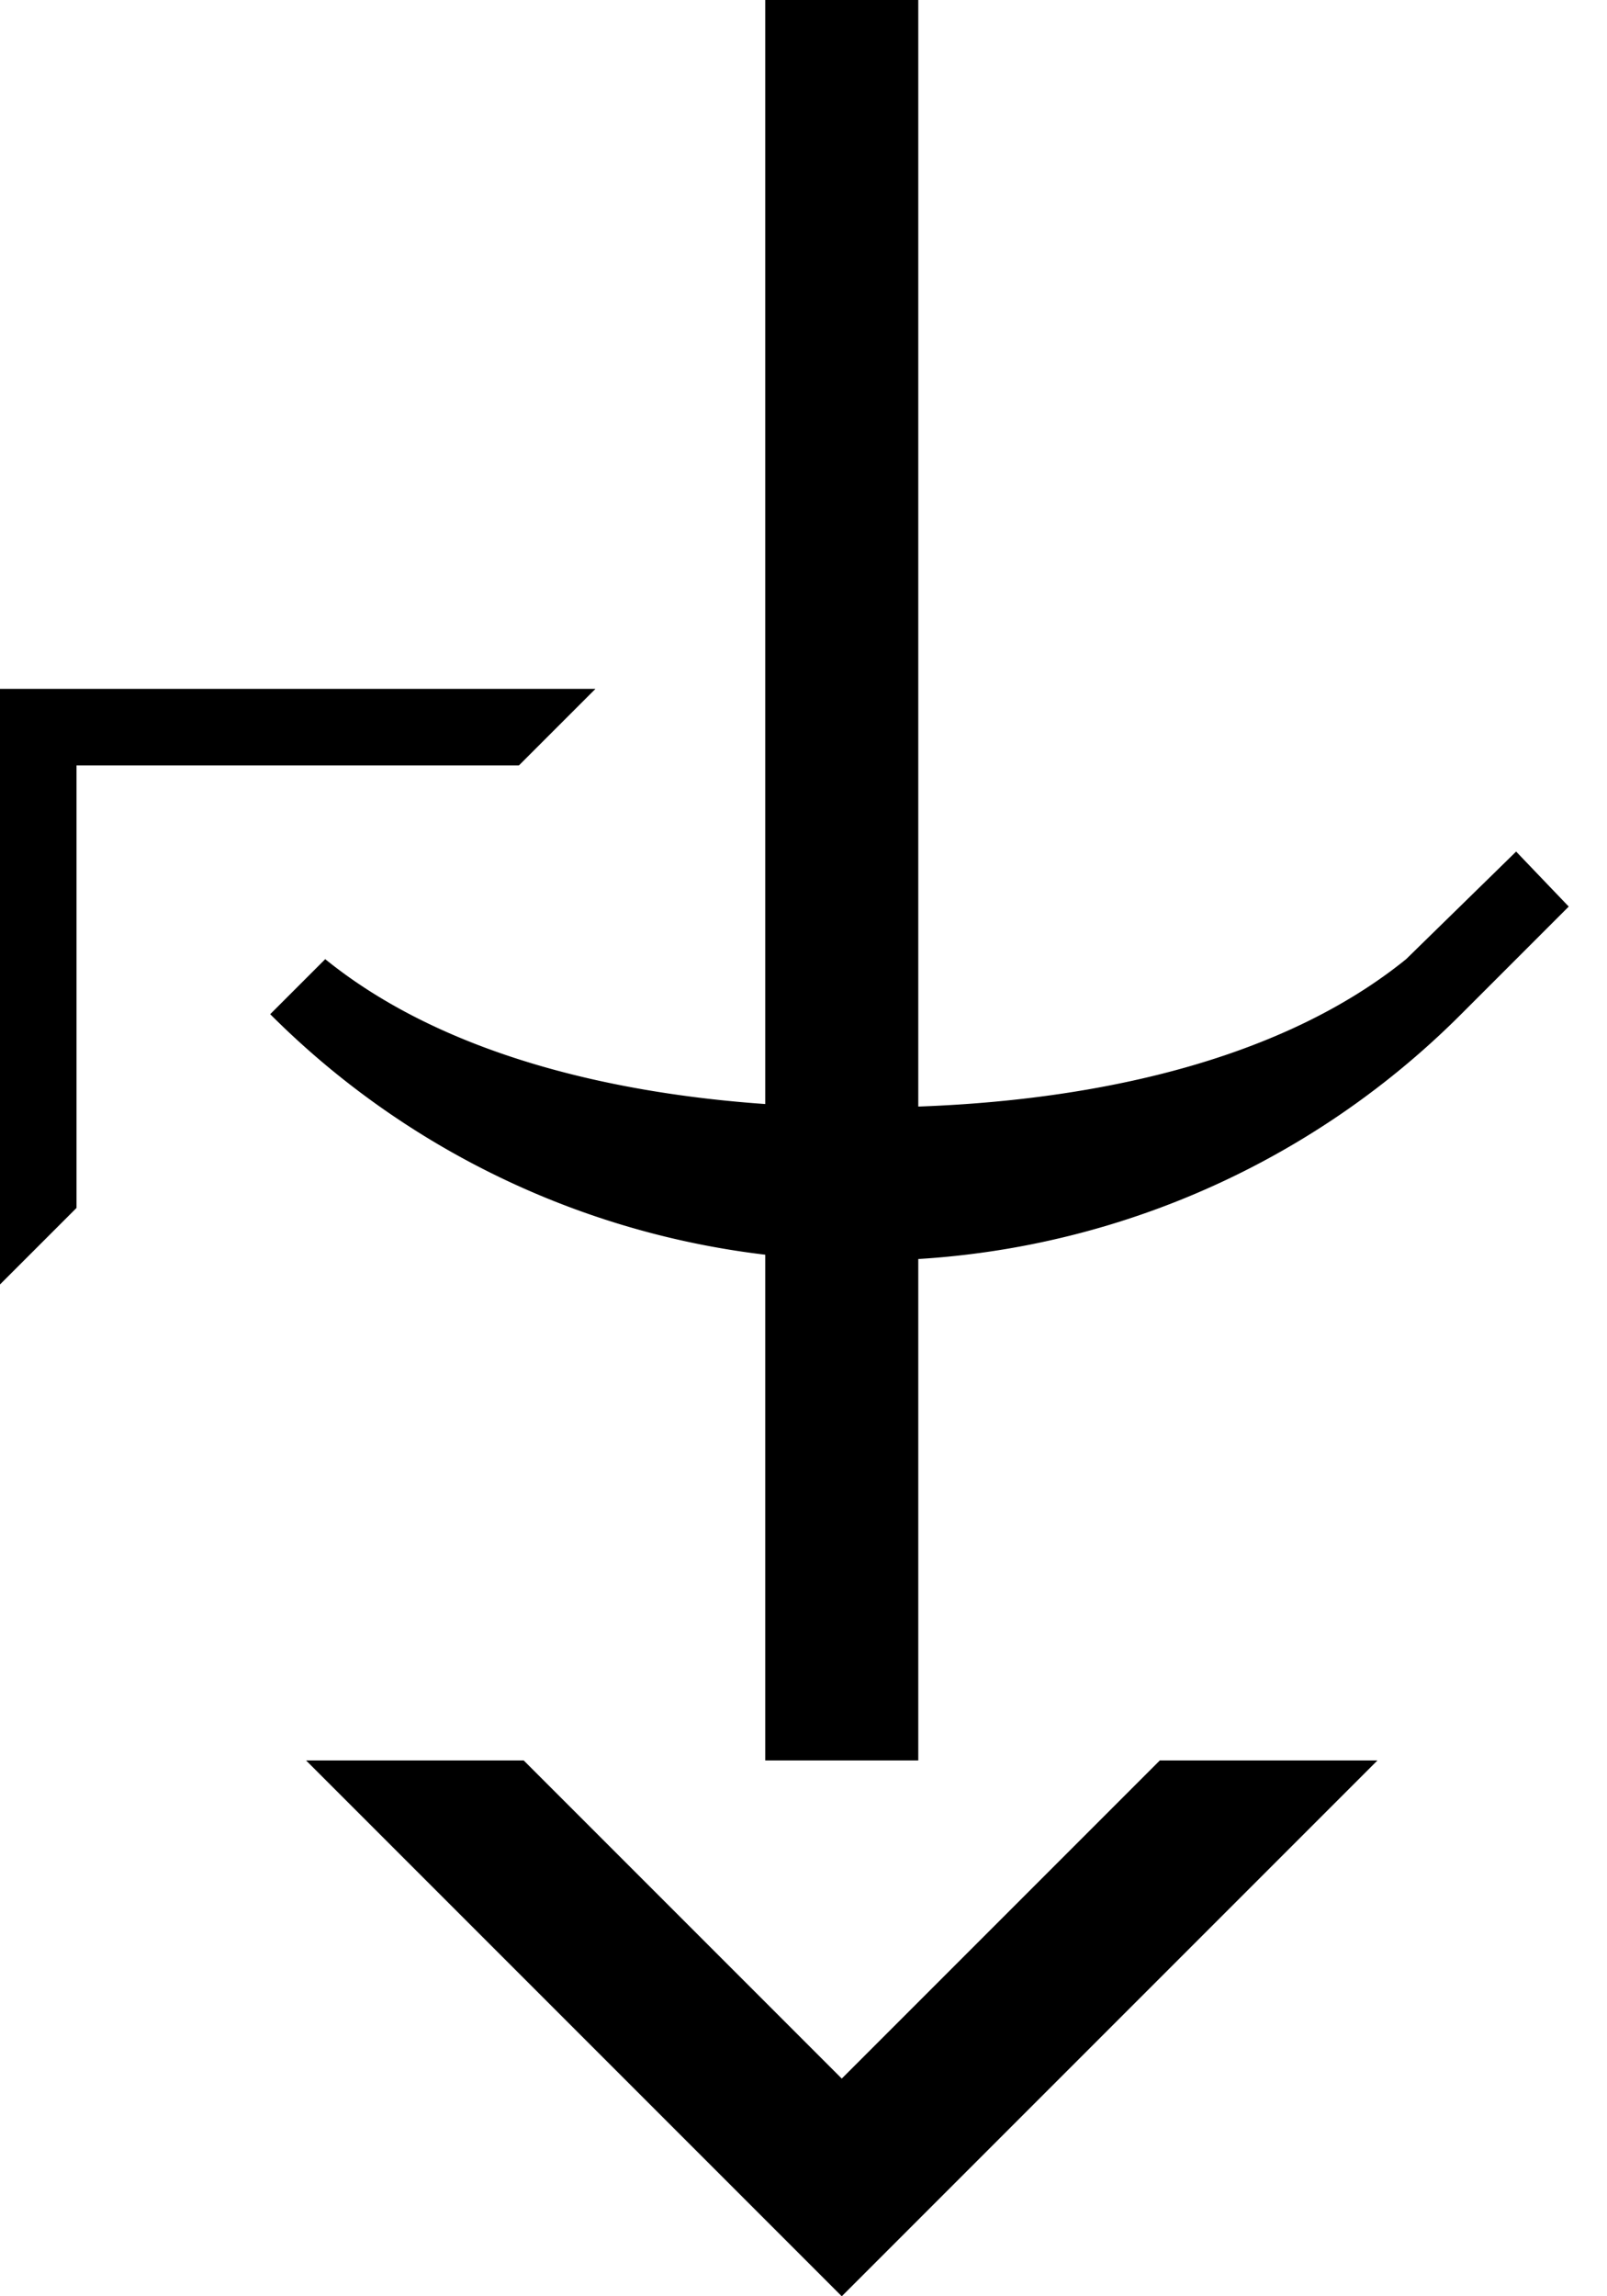 <svg xmlns="http://www.w3.org/2000/svg" version="1.0" width="21" height="30"><path d="M18 23l-7 7-7-7h2.844L11 27.156 15.156 23H18zM12 23V0h-2v23h2zM0 16.781V9h7.781l-1 1H1v5.781l-1 1z"/><path d="M19.813 11.125l-1.438 1.406c-1.772 1.436-4.49 1.938-7.063 1.938-2.571 0-5.29-.502-7.062-1.938l-.719.719a10.97 10.97 0 0 0 7.781 3.219 10.97 10.97 0 0 0 7.782-3.219l1.406-1.406-.688-.719z"/></svg>